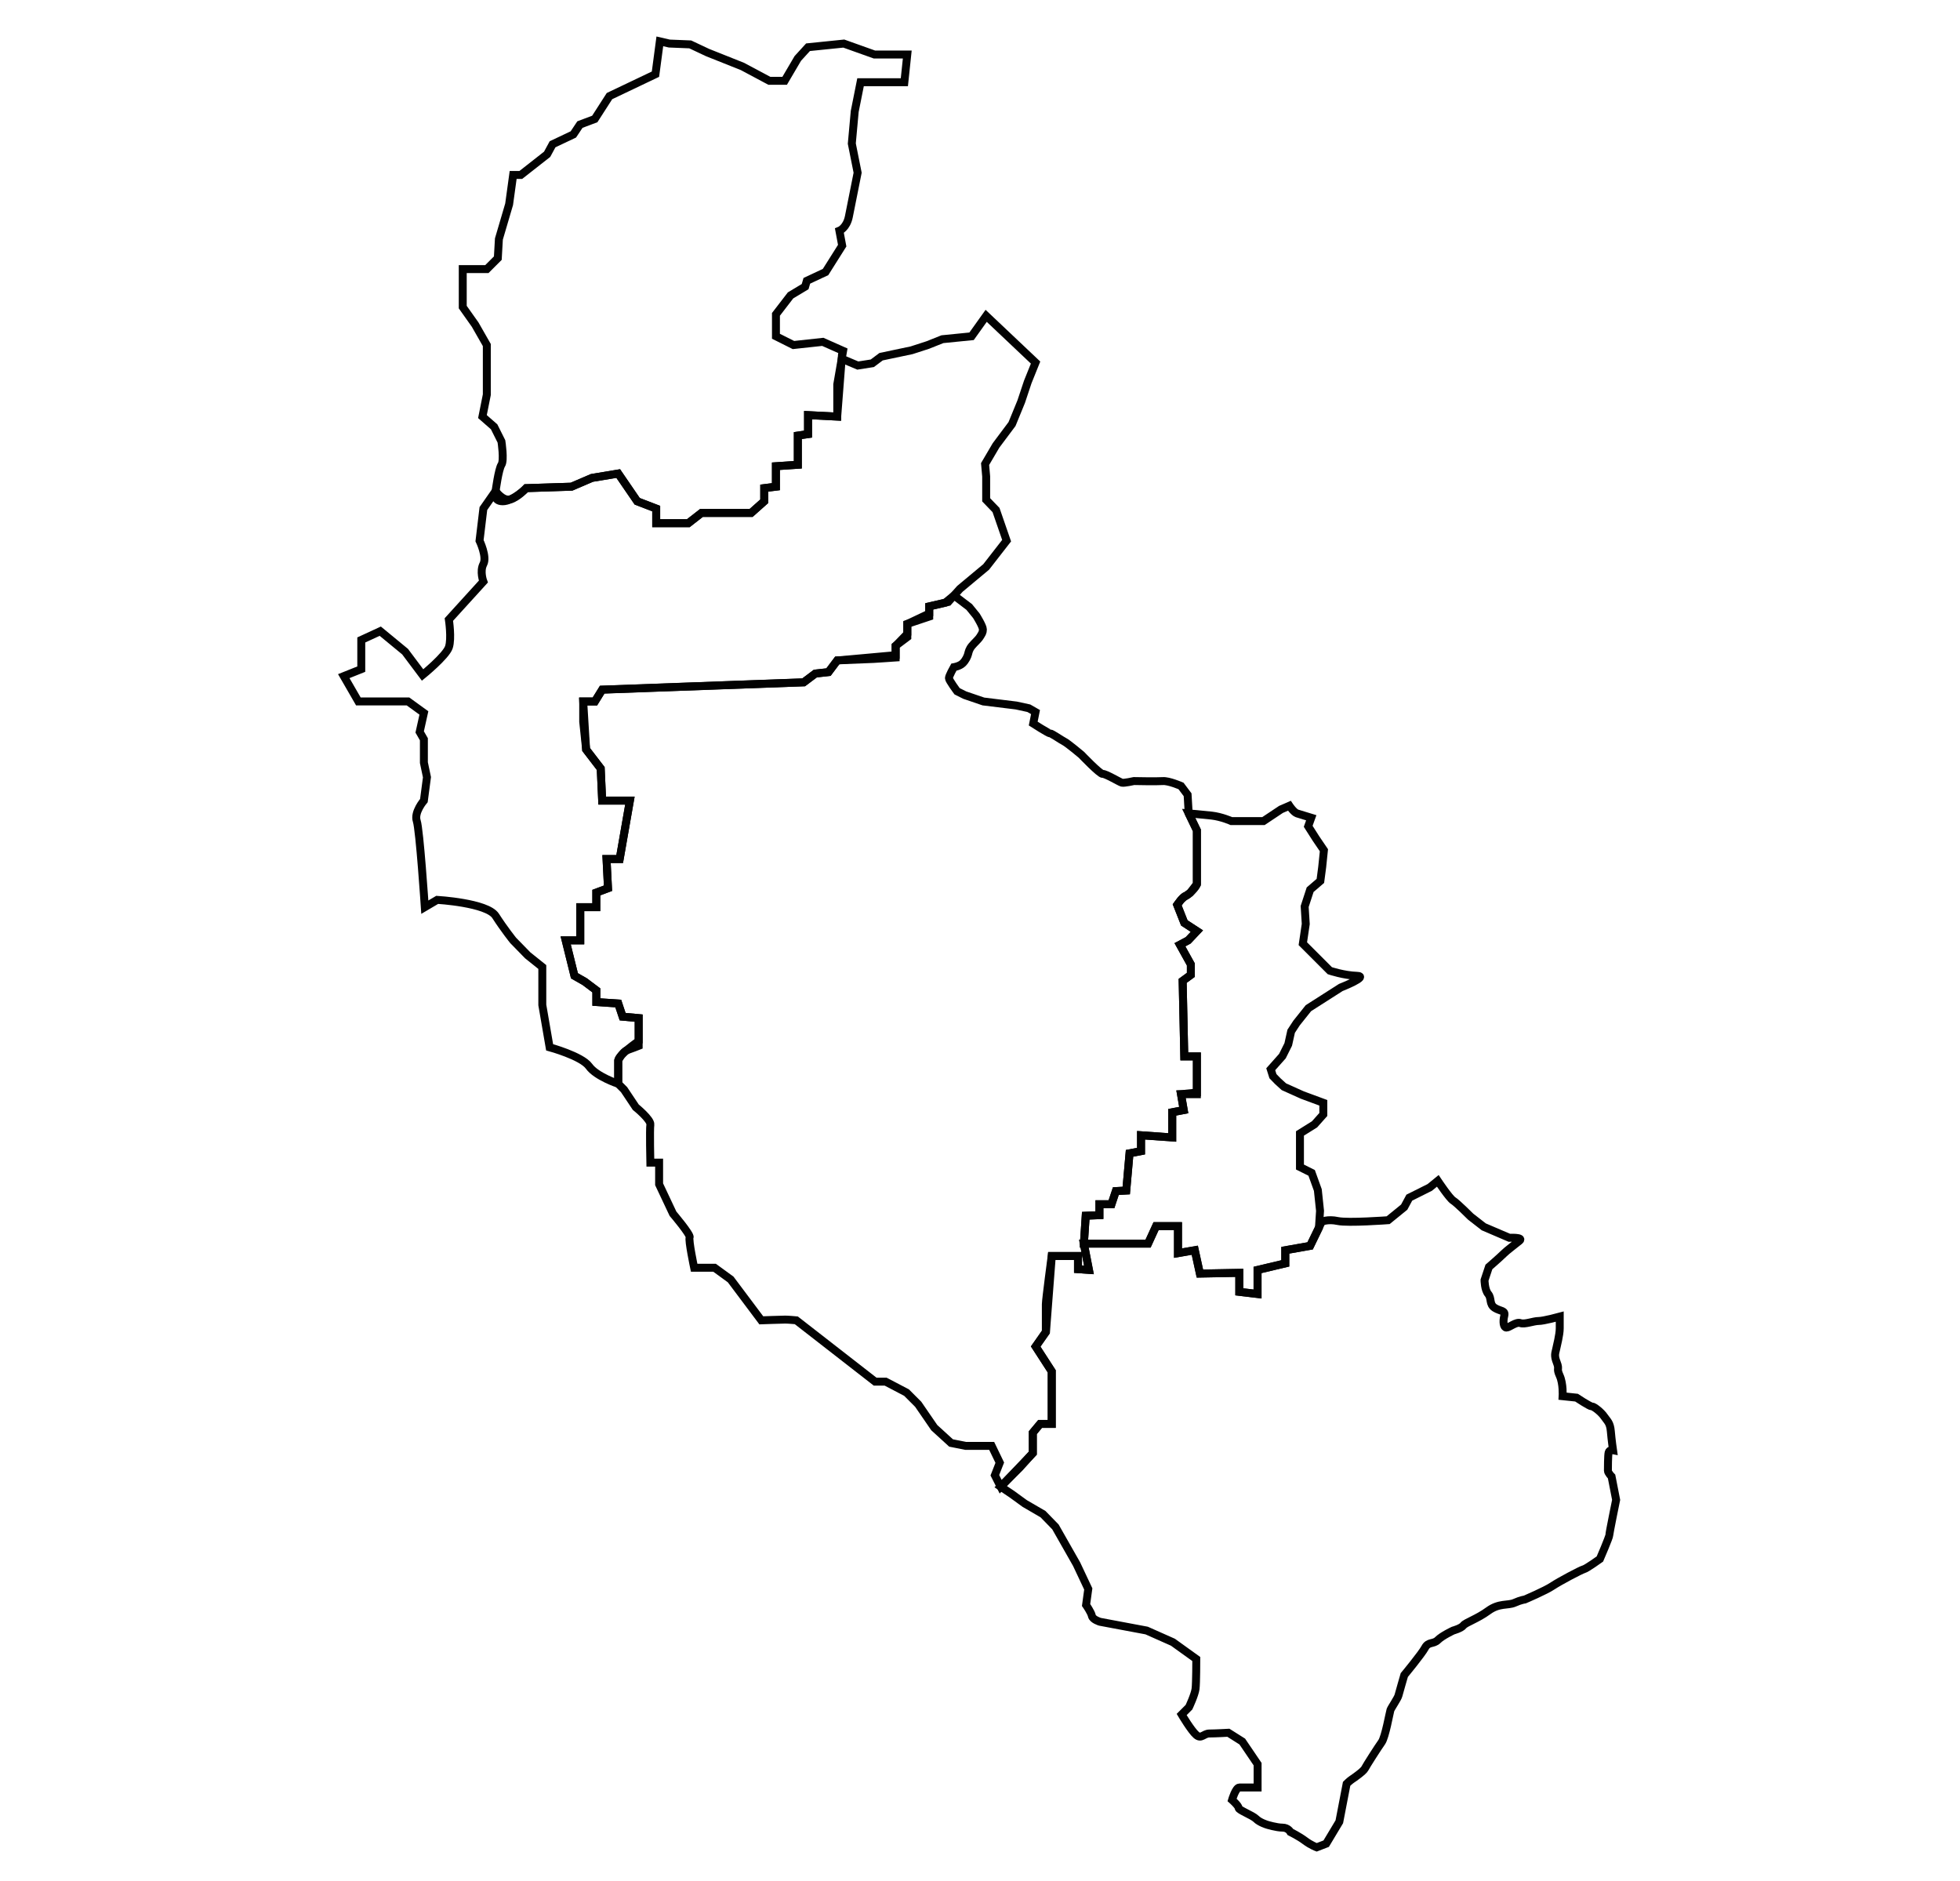 <?xml version="1.0" encoding="utf-8"?>
<svg xmlns="http://www.w3.org/2000/svg" xmlns:xlink="http://www.w3.org/1999/xlink" version="1.1" id="11" x="0px" y="0px" viewBox="0 0 74 71" enable-background="new 0 0 74 71" xml:space="preserve">
	<title>Ica</title>
<g>
	<path id="101" data-ng-click="$ctrl.openMap(2, '101', true, $event)" fill="none" stroke="#020202" stroke-width="0.3" stroke-miterlimit="10" d="M38.691,56.761l0.688,0.4l0.469,0.482   l0.799,1.405l0.441,0.937l-0.083,0.606c0,0,0.193,0.276,0.22,0.413c0.028,0.138,0.303,0.22,0.303,0.22l0.441,0.083l1.323,0.248   l0.992,0.441l0.882,0.634c0,0,0,0.909-0.028,1.13s-0.248,0.689-0.248,0.689l-0.276,0.276c0,0,0.358,0.606,0.551,0.772   s0.276-0.055,0.496-0.055c0.22,0,0.717-0.028,0.717-0.028l0.524,0.331l0.579,0.854v0.882c0,0-0.551,0-0.689,0   c-0.138,0-0.276,0.468-0.276,0.468s0.248,0.22,0.248,0.303c0,0.083,0.524,0.276,0.661,0.413c0.138,0.138,0.413,0.22,0.413,0.22   s0.358,0.11,0.579,0.11s0.303,0.165,0.303,0.165s0.331,0.165,0.551,0.331s0.441,0.248,0.441,0.248l0.358-0.138l0.496-0.827   l0.276-1.433c0,0,0.11-0.11,0.193-0.165c0.083-0.055,0.441-0.303,0.496-0.413c0.055-0.11,0.496-0.799,0.634-0.992   c0.138-0.193,0.303-1.13,0.331-1.213c0.028-0.083,0.276-0.441,0.303-0.551c0.028-0.11,0.22-0.772,0.22-0.772   s0.661-0.799,0.785-1.033c0.124-0.234,0.317-0.124,0.482-0.289c0.165-0.165,0.579-0.358,0.579-0.358s0.303-0.083,0.386-0.193   s0.524-0.248,0.937-0.551c0.413-0.303,0.744-0.193,0.992-0.303c0.248-0.11,0.386-0.124,0.386-0.124s0.785-0.333,1.047-0.51   c0.263-0.176,1.075-0.606,1.185-0.634c0.11-0.028,0.606-0.386,0.606-0.386s0.358-0.827,0.358-0.909s0.255-1.323,0.255-1.323   l-0.172-0.882c0,0-0.138-0.138-0.138-0.22s0-0.579,0.028-0.689c0.028-0.11,0.165-0.083,0.165-0.083s-0.055-0.386-0.083-0.717   c-0.028-0.331-0.138-0.386-0.248-0.551c-0.11-0.165-0.386-0.386-0.468-0.386c-0.083,0-0.579-0.331-0.579-0.331l-0.524-0.055   c0,0,0.028-0.468-0.11-0.772c-0.138-0.303,0-0.22-0.11-0.496c-0.11-0.276-0.055-0.358-0.028-0.496   c0.028-0.138,0.138-0.551,0.138-0.799c0-0.248,0-0.441,0-0.441s-0.606,0.165-0.799,0.165s-0.524,0.138-0.686,0.079   c-0.162-0.059-0.417,0.17-0.527,0.17s-0.138-0.22-0.083-0.441c0.055-0.22-0.138-0.165-0.358-0.303   c-0.22-0.138-0.11-0.358-0.248-0.524c-0.138-0.165-0.138-0.524-0.138-0.524l0.165-0.496c0,0,0.413-0.358,0.551-0.496   c0.138-0.138,0.441-0.358,0.606-0.496c0.165-0.138-0.386-0.11-0.386-0.11l-0.965-0.413l-0.496-0.386c0,0-0.524-0.524-0.661-0.606   c-0.138-0.083-0.579-0.744-0.579-0.744l-0.303,0.248l-0.772,0.386l-0.193,0.358l-0.606,0.493c0,0-1.516,0.113-1.902,0.031   s-0.606,0.028-0.606,0.028l-0.441,0.909l-0.937,0.165v0.496l-1.047,0.248v0.909l-0.689-0.083v-0.717l-1.488,0.028l-0.193-0.882   l-0.634,0.11v-1.02h-0.827l-0.303,0.661h-1.268h-1.157l0.193,0.992l-0.413-0.028v-0.496h-0.992c0,0-0.22,1.654-0.22,1.819   s0,1.047,0,1.047l-0.386,0.551l0.606,0.937v1.984H39.27l-0.276,0.331v0.772l-0.496,0.551l-0.717,0.717l0.413,0.276L38.691,56.761z"> 
	<title>Nasca</title></path>
	<path id="100" data-ng-click="$ctrl.openMap(2, '100', true, $event)" fill="none" stroke="#020202" stroke-width="0.3" stroke-miterlimit="10" d="M17.471,10.16v1.433l0.468,0.661l0.441,0.772   V14.9l-0.165,0.827l0.441,0.386l0.276,0.551c0,0,0.11,0.717,0,0.882c-0.11,0.165-0.22,0.992-0.22,0.992s-0.122,0.386,0.269,0.386   s0.888-0.496,0.888-0.496l1.709-0.055l0.772-0.331l0.992-0.165l0.717,1.047l0.717,0.276v0.551h1.213l0.496-0.386h1.874l0.496-0.441   v-0.496l0.441-0.055v-0.772l0.827-0.055v-1.102l0.386-0.055v-0.717l1.102,0.055v-1.213l0.22-1.268l-0.766-0.34l-1.108,0.12   l-0.661-0.331v-0.827l0.551-0.716l0.551-0.331l0.064-0.22l0.707-0.331l0.628-0.996l-0.105-0.562c0,0,0.272-0.105,0.358-0.537   c0.086-0.432,0.165-0.827,0.165-0.827l0.165-0.827L32.206,5.65L32.16,5.42l0.11-1.213l0.22-1.102h1.654l0.11-1.047h-0.827h-0.413   l-1.157-0.413l-1.35,0.138l-0.386,0.423L29.625,3.05h-0.579l-1.012-0.54l-1.322-0.527l-0.652-0.307L25.27,1.644l-0.358-0.083   l-0.165,1.24l-1.736,0.827l-0.555,0.864l-0.561,0.211l-0.248,0.372l-0.785,0.372l-0.205,0.378l-0.994,0.78h-0.289l-0.152,1.107   l-0.386,1.311l-0.041,0.723l-0.413,0.413H17.471z"> 
	<title>Chincha</title></path>
	<path id="103" data-ng-click="$ctrl.openMap(2, '103', true, $event)" fill="none" stroke="#020202" stroke-width="0.3" stroke-miterlimit="10" d="M18.711,18.538l-0.461,0.661l-0.145,1.213   c0,0,0.291,0.606,0.145,0.882c-0.145,0.276,0,0.661,0,0.661l-1.303,1.433c0,0,0.11,0.717,0,1.047s-0.992,1.047-0.992,1.047   l-0.661-0.882l-0.937-0.772l-0.717,0.331v1.102l-0.661,0.264l0.551,0.955h1.874l0.6,0.435l-0.159,0.717l0.159,0.276v0.882   l0.116,0.551l-0.116,0.882c0,0-0.38,0.441-0.269,0.772c0.11,0.331,0.304,3.252,0.304,3.252l0.468-0.276c0,0,1.886,0.11,2.205,0.606   c0.318,0.496,0.661,0.923,0.661,0.923l0.551,0.565l0.551,0.441v1.433l0.276,1.598c0,0,1.213,0.331,1.488,0.717   s1.102,0.661,1.102,0.661v-0.882c0,0,0.165-0.331,0.331-0.386c0.165-0.055,0.441-0.165,0.441-0.165v-1.047l-0.606-0.055   l-0.165-0.496l-0.827-0.055v-0.441l-0.441-0.331l-0.386-0.22L21.357,35.5h0.551v-1.254h0.606v-0.551l0.441-0.165L22.9,32.427h0.496   l0.386-2.205h-1.047L22.68,29.01l-0.551-0.717l-0.11-1.047v-0.765h0.441l0.276-0.447l7.606-0.276l0.441-0.331l0.496-0.055   l0.331-0.441l1.378-0.055l0.827-0.055V24.38l0.441-0.331v-0.496l0.827-0.276v-0.386l0.717-0.165l0.441-0.496l0.992-0.827   l0.772-0.992l-0.4-1.157l-0.372-0.386v-0.882l-0.041-0.468l0.413-0.703l0.604-0.807l0.347-0.847l0.248-0.744l0.294-0.73   l-1.865-1.764l-0.551,0.772l-1.102,0.11l-0.551,0.22l-0.611,0.198l-1.153,0.243l-0.331,0.248L32.387,13.8l-0.609-0.257   l-0.169,2.184l-1.102-0.055v0.717l-0.386,0.055v1.102l-0.827,0.055v0.772l-0.441,0.055v0.496l-0.496,0.441h-1.874l-0.496,0.386   h-1.213v-0.551l-0.717-0.276l-0.717-1.047l-0.992,0.165l-0.772,0.331l-1.709,0.055c0,0-0.321,0.356-0.604,0.426   C18.981,18.924,18.711,18.538,18.711,18.538z"> 
	<title>Pisco</title></path>
	<path id="99" data-ng-click="$ctrl.openMap(2, '99', true, $event)" fill="none" stroke="#020202" stroke-width="0.3" stroke-miterlimit="10" d="M23.562,41.136l0.441,0.661   c0,0,0.579,0.468,0.551,0.661c-0.028,0.193,0,1.433,0,1.433h0.331v0.817l0.524,1.112c0,0,0.68,0.799,0.629,0.896   c-0.051,0.097,0.17,1.144,0.17,1.144h0.772l0.606,0.441l1.157,1.543c0,0,0.799-0.028,0.909-0.028c0.11,0,0.413,0.028,0.413,0.028   l2.976,2.315h0.396l0.789,0.413l0.441,0.441l0.606,0.882l0.634,0.579l0.551,0.11h0.648h0.335l0.306,0.634l-0.186,0.475l0.22,0.434   l1.213-1.268v-0.772l0.276-0.331h0.441v-1.984l-0.606-0.937l0.386-0.551l0.22-2.866h0.992v0.496l0.413,0.028l-0.193-0.992   l0.069-1.054l0.517-0.021v-0.413h0.455l0.165-0.496l0.393-0.021l0.124-1.405l0.434-0.083v-0.599l1.178,0.083V41.99l0.434-0.083   l-0.103-0.599h0.599v-1.426h-0.475l-0.062-2.852l0.31-0.227v-0.393l-0.413-0.744l0.31-0.165l0.331-0.351l-0.475-0.31l-0.269-0.682   c0,0,0.227-0.331,0.31-0.331s0.434-0.351,0.434-0.455s0-0.682,0-0.682v-0.62v-0.723l-0.31-0.641l-0.041-0.703l-0.248-0.331   c0,0-0.461-0.202-0.689-0.185c-0.228,0.017-1.089-0.001-1.089-0.001s-0.372,0.083-0.455,0.062c-0.083-0.021-0.62-0.344-0.723-0.331   c-0.103,0.014-0.806-0.723-0.806-0.723s-0.517-0.434-0.641-0.496c-0.124-0.062-0.475-0.31-0.537-0.31   c-0.062,0-0.641-0.372-0.641-0.372l0.087-0.434l-0.253-0.145l-0.475-0.103l-1.24-0.152l-0.703-0.24l-0.289-0.145   c0,0-0.31-0.413-0.31-0.496s0.186-0.413,0.186-0.413s0.214-0.034,0.331-0.145c0.117-0.11,0.186-0.269,0.207-0.351   c0.021-0.083,0.041-0.186,0.145-0.31c0.103-0.124,0.241-0.237,0.307-0.346c0.065-0.109,0.107-0.15,0.107-0.274   c0-0.124-0.248-0.517-0.248-0.517l-0.269-0.331l-0.572-0.434l-0.336,0.275l-0.601,0.139v0.269l-0.827,0.393v0.372l-0.441,0.455   v0.351l-2.205,0.2l-0.331,0.441l-0.496,0.055l-0.441,0.331l-7.606,0.276l-0.276,0.447h-0.441l0.11,1.813l0.551,0.717l0.055,1.213   h1.047l-0.386,2.205H22.9l0.055,1.102l-0.441,0.165v0.551h-0.606V35.5h-0.551l0.331,1.337l0.386,0.22l0.441,0.331v0.441   l0.827,0.055l0.165,0.496l0.606,0.055v0.868c0,0-0.772,0.53-0.772,0.73c0,0.2,0,0.882,0,0.882L23.562,41.136z"> 
	<title>Ica</title></path>
	<path id="102" data-ng-click="$ctrl.openMap(2, '102', true, $event)" fill="none" stroke="#020202" stroke-width="0.3" stroke-miterlimit="10" d="M49.797,46.351l0.041-0.641l-0.083-0.785   l-0.234-0.648l-0.441-0.22v-0.496v-0.772l0.551-0.344l0.331-0.372v-0.441l-0.79-0.292l-0.698-0.314l-0.231-0.21l-0.183-0.189   l-0.083-0.262l0.441-0.496l0.22-0.441l0.11-0.496l0.204-0.312l0.447-0.56l1.223-0.781c0,0,1.089-0.427,0.606-0.441   c-0.482-0.014-1.02-0.193-1.02-0.193l-0.413-0.413l-0.606-0.606l0.11-0.744l-0.041-0.661l0.207-0.634l0.386-0.331l0.069-0.524   l0.065-0.634l-0.299-0.44l-0.295-0.464l0.116-0.322c0,0-0.413-0.124-0.537-0.165c-0.124-0.041-0.289-0.289-0.289-0.289   l-0.317,0.138l-0.261,0.174l-0.401,0.267h-0.661H46.49c0,0-0.372-0.165-0.744-0.207c-0.372-0.041-0.868-0.083-0.868-0.083   l0.31,0.641v2.026l-0.258,0.335l-0.176,0.119c0,0-0.142,0.112-0.173,0.15c-0.031,0.038-0.137,0.181-0.137,0.181l0.269,0.682   l0.475,0.31L44.858,35.5l-0.31,0.165l0.413,0.744v0.393l-0.31,0.227l0.062,2.852h0.475v1.364l-0.599,0.062l0.103,0.599   l-0.434,0.083v0.951l-1.178-0.083v0.599l-0.434,0.083l-0.124,1.405l-0.393,0.021l-0.165,0.496h-0.455v0.413l-0.517,0.021   l-0.069,1.054h2.425l0.303-0.661h0.827v1.02l0.634-0.11l0.193,0.882l1.488-0.028v0.717l0.689,0.083v-0.909l1.047-0.248v-0.496   l0.937-0.165L49.797,46.351z"> 
	<title>Palpa</title></path>
</g>
</svg>
